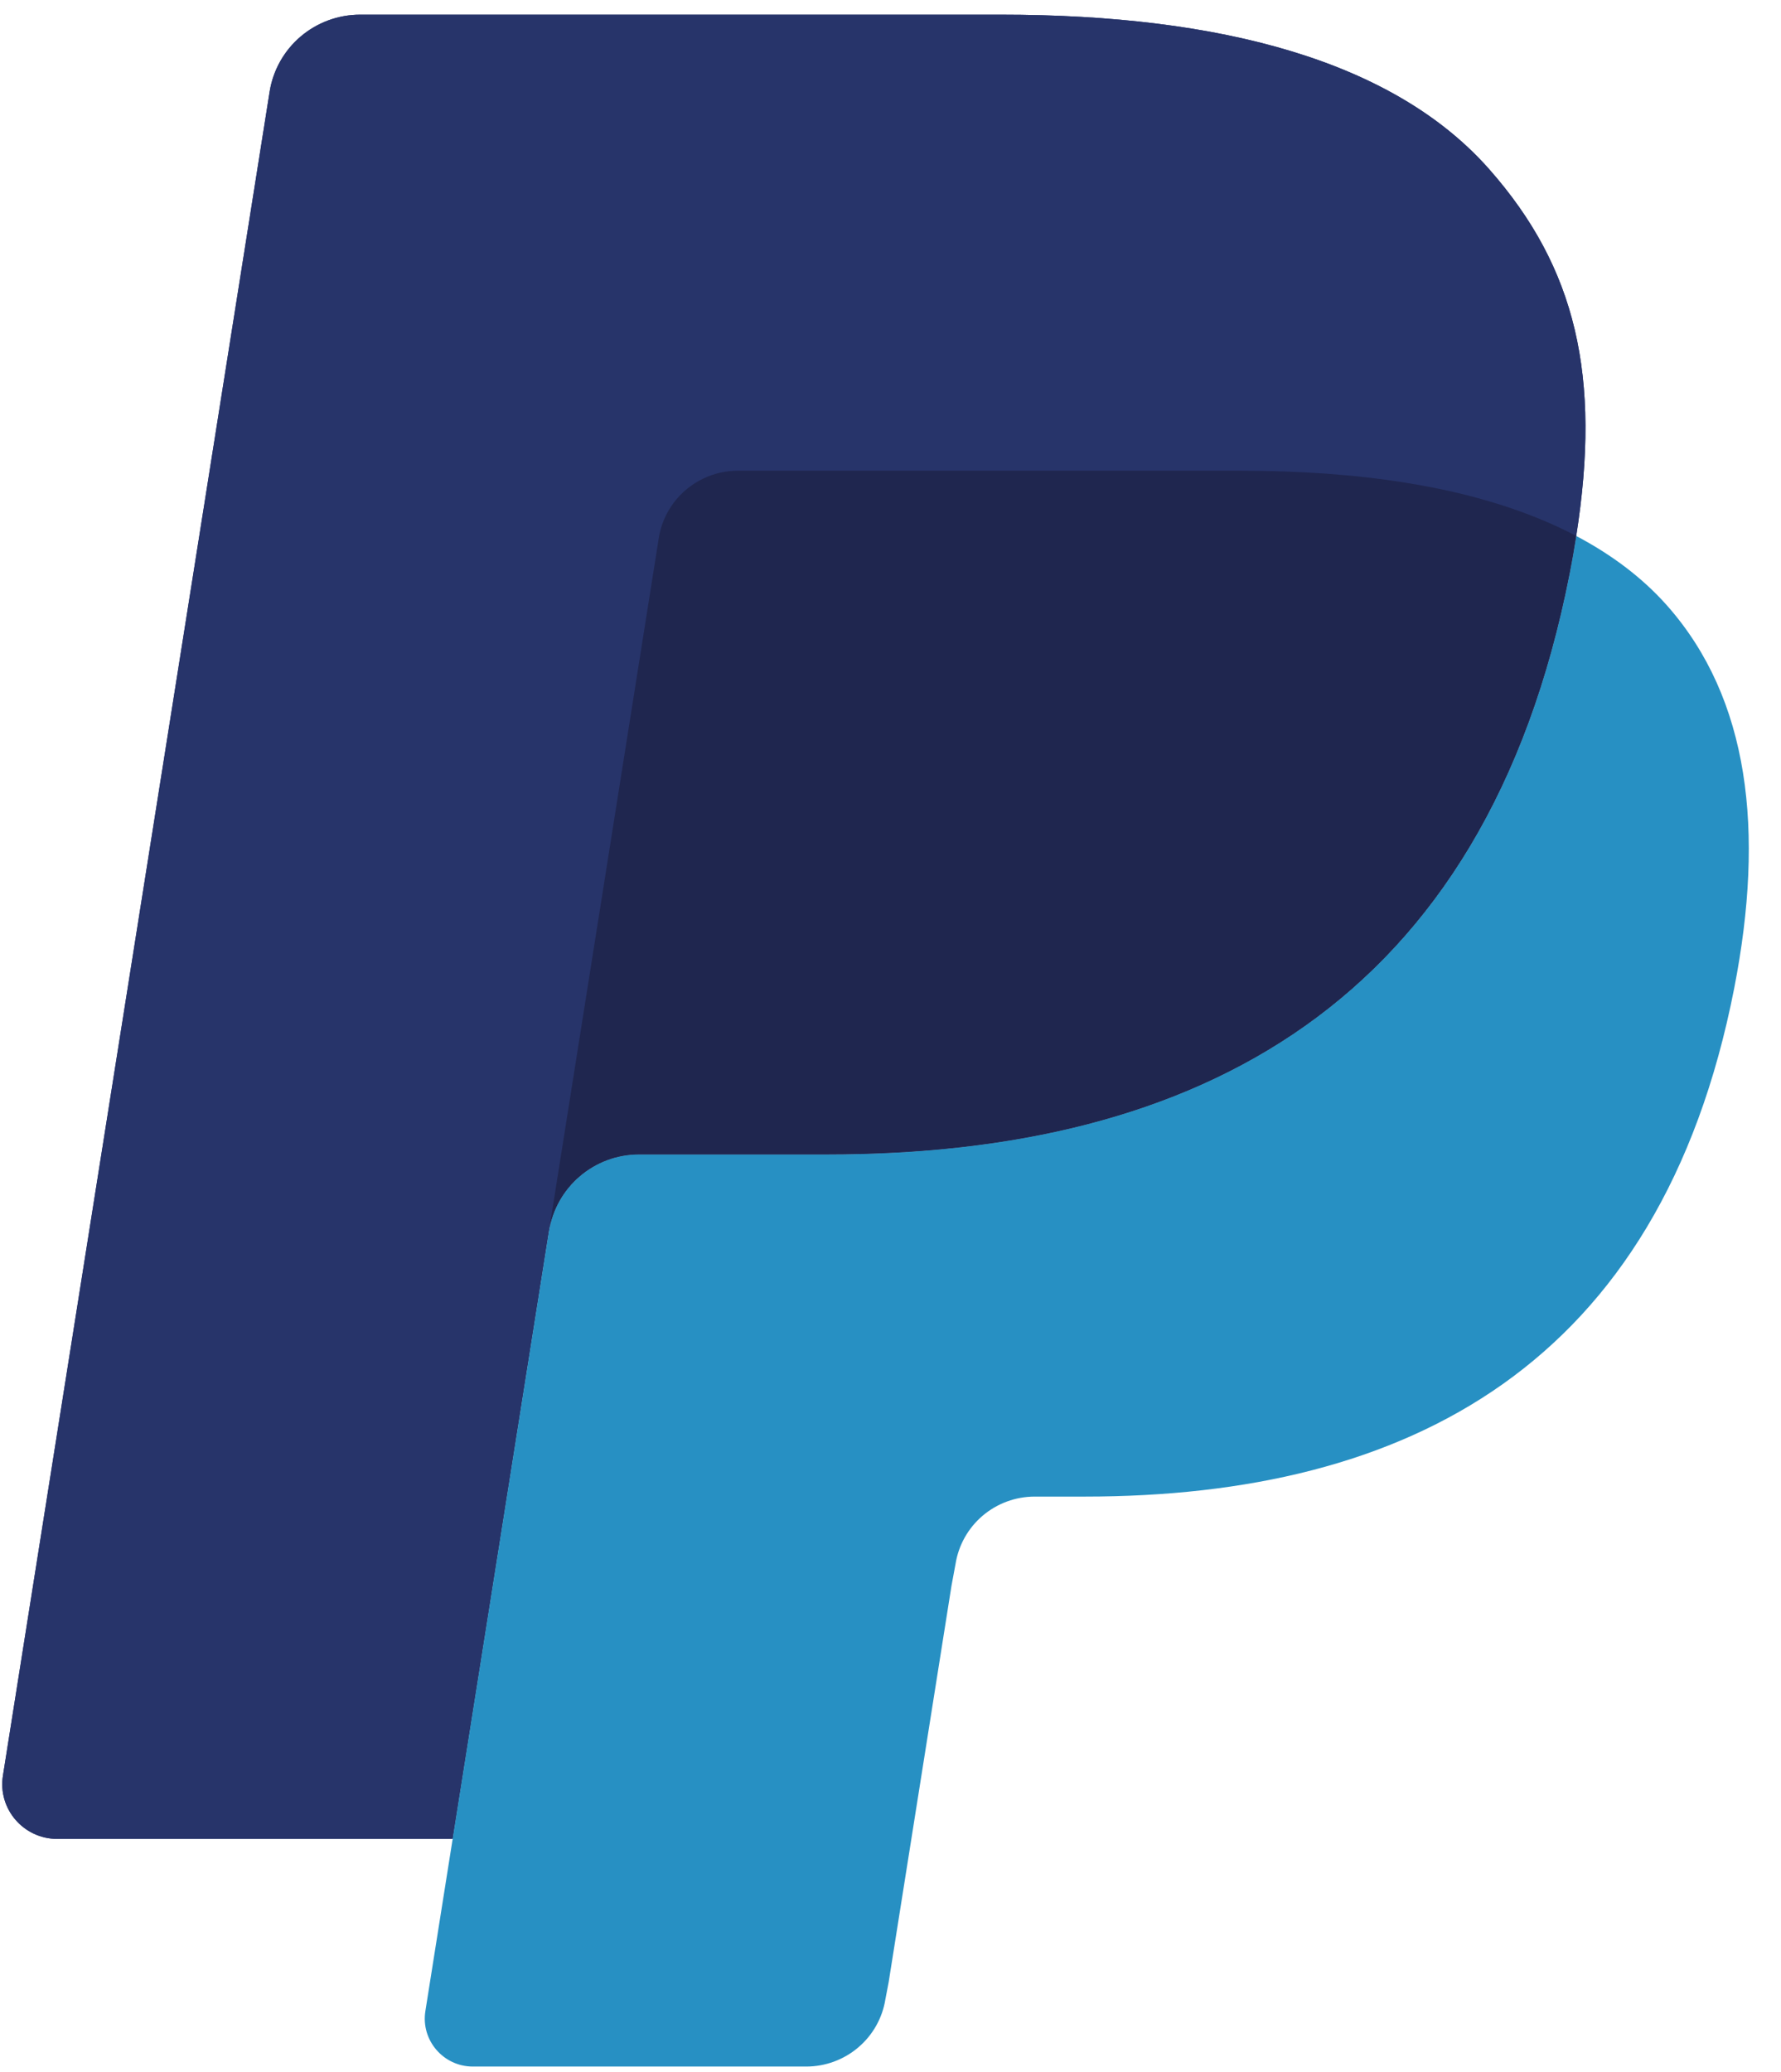 <svg width="43" height="50" viewBox="0 0 43 50" fill="none" xmlns="http://www.w3.org/2000/svg">
<g clip-path="url(#clip0_16_2380)">
<path d="M35.958 4.087C33.654 1.474 29.489 0.354 24.161 0.354H8.697C8.17 0.354 7.66 0.541 7.259 0.881C6.859 1.222 6.593 1.694 6.51 2.212L0.071 42.849C-0.057 43.65 0.567 44.376 1.383 44.376H10.93L13.328 29.242L13.253 29.716C13.424 28.647 14.343 27.858 15.432 27.858H19.969C28.881 27.858 35.859 24.256 37.898 13.835C37.958 13.527 38.011 13.227 38.056 12.934C37.799 12.798 37.799 12.798 38.056 12.934C38.663 9.082 38.052 6.461 35.958 4.087Z" fill="#27346A"/>
<path d="M16.981 11.546C17.242 11.423 17.527 11.359 17.816 11.359H29.939C31.375 11.359 32.714 11.452 33.938 11.648C34.28 11.702 34.621 11.767 34.959 11.842C35.439 11.948 35.913 12.076 36.38 12.229C36.981 12.428 37.541 12.661 38.056 12.934C38.663 9.081 38.052 6.461 35.958 4.087C33.653 1.474 29.489 0.354 24.161 0.354H8.696C7.607 0.354 6.681 1.142 6.51 2.212L0.071 42.847C-0.057 43.65 0.567 44.375 1.382 44.375H10.93L15.904 12.985C15.953 12.676 16.077 12.384 16.264 12.133C16.452 11.883 16.698 11.681 16.981 11.546Z" fill="#27346A"/>
<path d="M37.898 13.835C35.859 24.254 28.881 27.857 19.968 27.857H15.431C14.342 27.857 13.422 28.646 13.253 29.716L10.27 48.532C10.159 49.234 10.704 49.869 11.417 49.869H19.465C19.926 49.869 20.372 49.705 20.722 49.407C21.073 49.109 21.305 48.697 21.377 48.244L21.455 47.836L22.972 38.27L23.07 37.741C23.142 37.288 23.374 36.875 23.724 36.577C24.075 36.279 24.52 36.115 24.981 36.115H26.186C33.982 36.115 40.086 32.964 41.87 23.849C42.614 20.039 42.229 16.859 40.26 14.625C39.662 13.948 38.92 13.39 38.056 12.934C38.009 13.228 37.958 13.527 37.898 13.835Z" fill="#2790C3"/>
<path d="M35.922 12.088C35.604 11.995 35.283 11.914 34.96 11.842C34.621 11.768 34.281 11.704 33.939 11.649C32.714 11.452 31.376 11.359 29.939 11.359H17.817C17.527 11.358 17.242 11.423 16.981 11.548C16.698 11.683 16.452 11.884 16.264 12.134C16.077 12.385 15.953 12.677 15.905 12.986L13.328 29.243L13.254 29.717C13.423 28.647 14.343 27.858 15.432 27.858H19.97C28.882 27.858 35.86 24.256 37.898 13.835C37.959 13.527 38.01 13.228 38.057 12.934C37.541 12.663 36.982 12.429 36.38 12.23C36.228 12.18 36.076 12.132 35.922 12.088" fill="#1F264F"/>
</g>
<defs>
<clipPath id="clip0_16_2380">
<rect width="42.331" height="49.692" fill="white" transform="translate(0.049 0.219)"/>
</clipPath>
</defs>
</svg>

